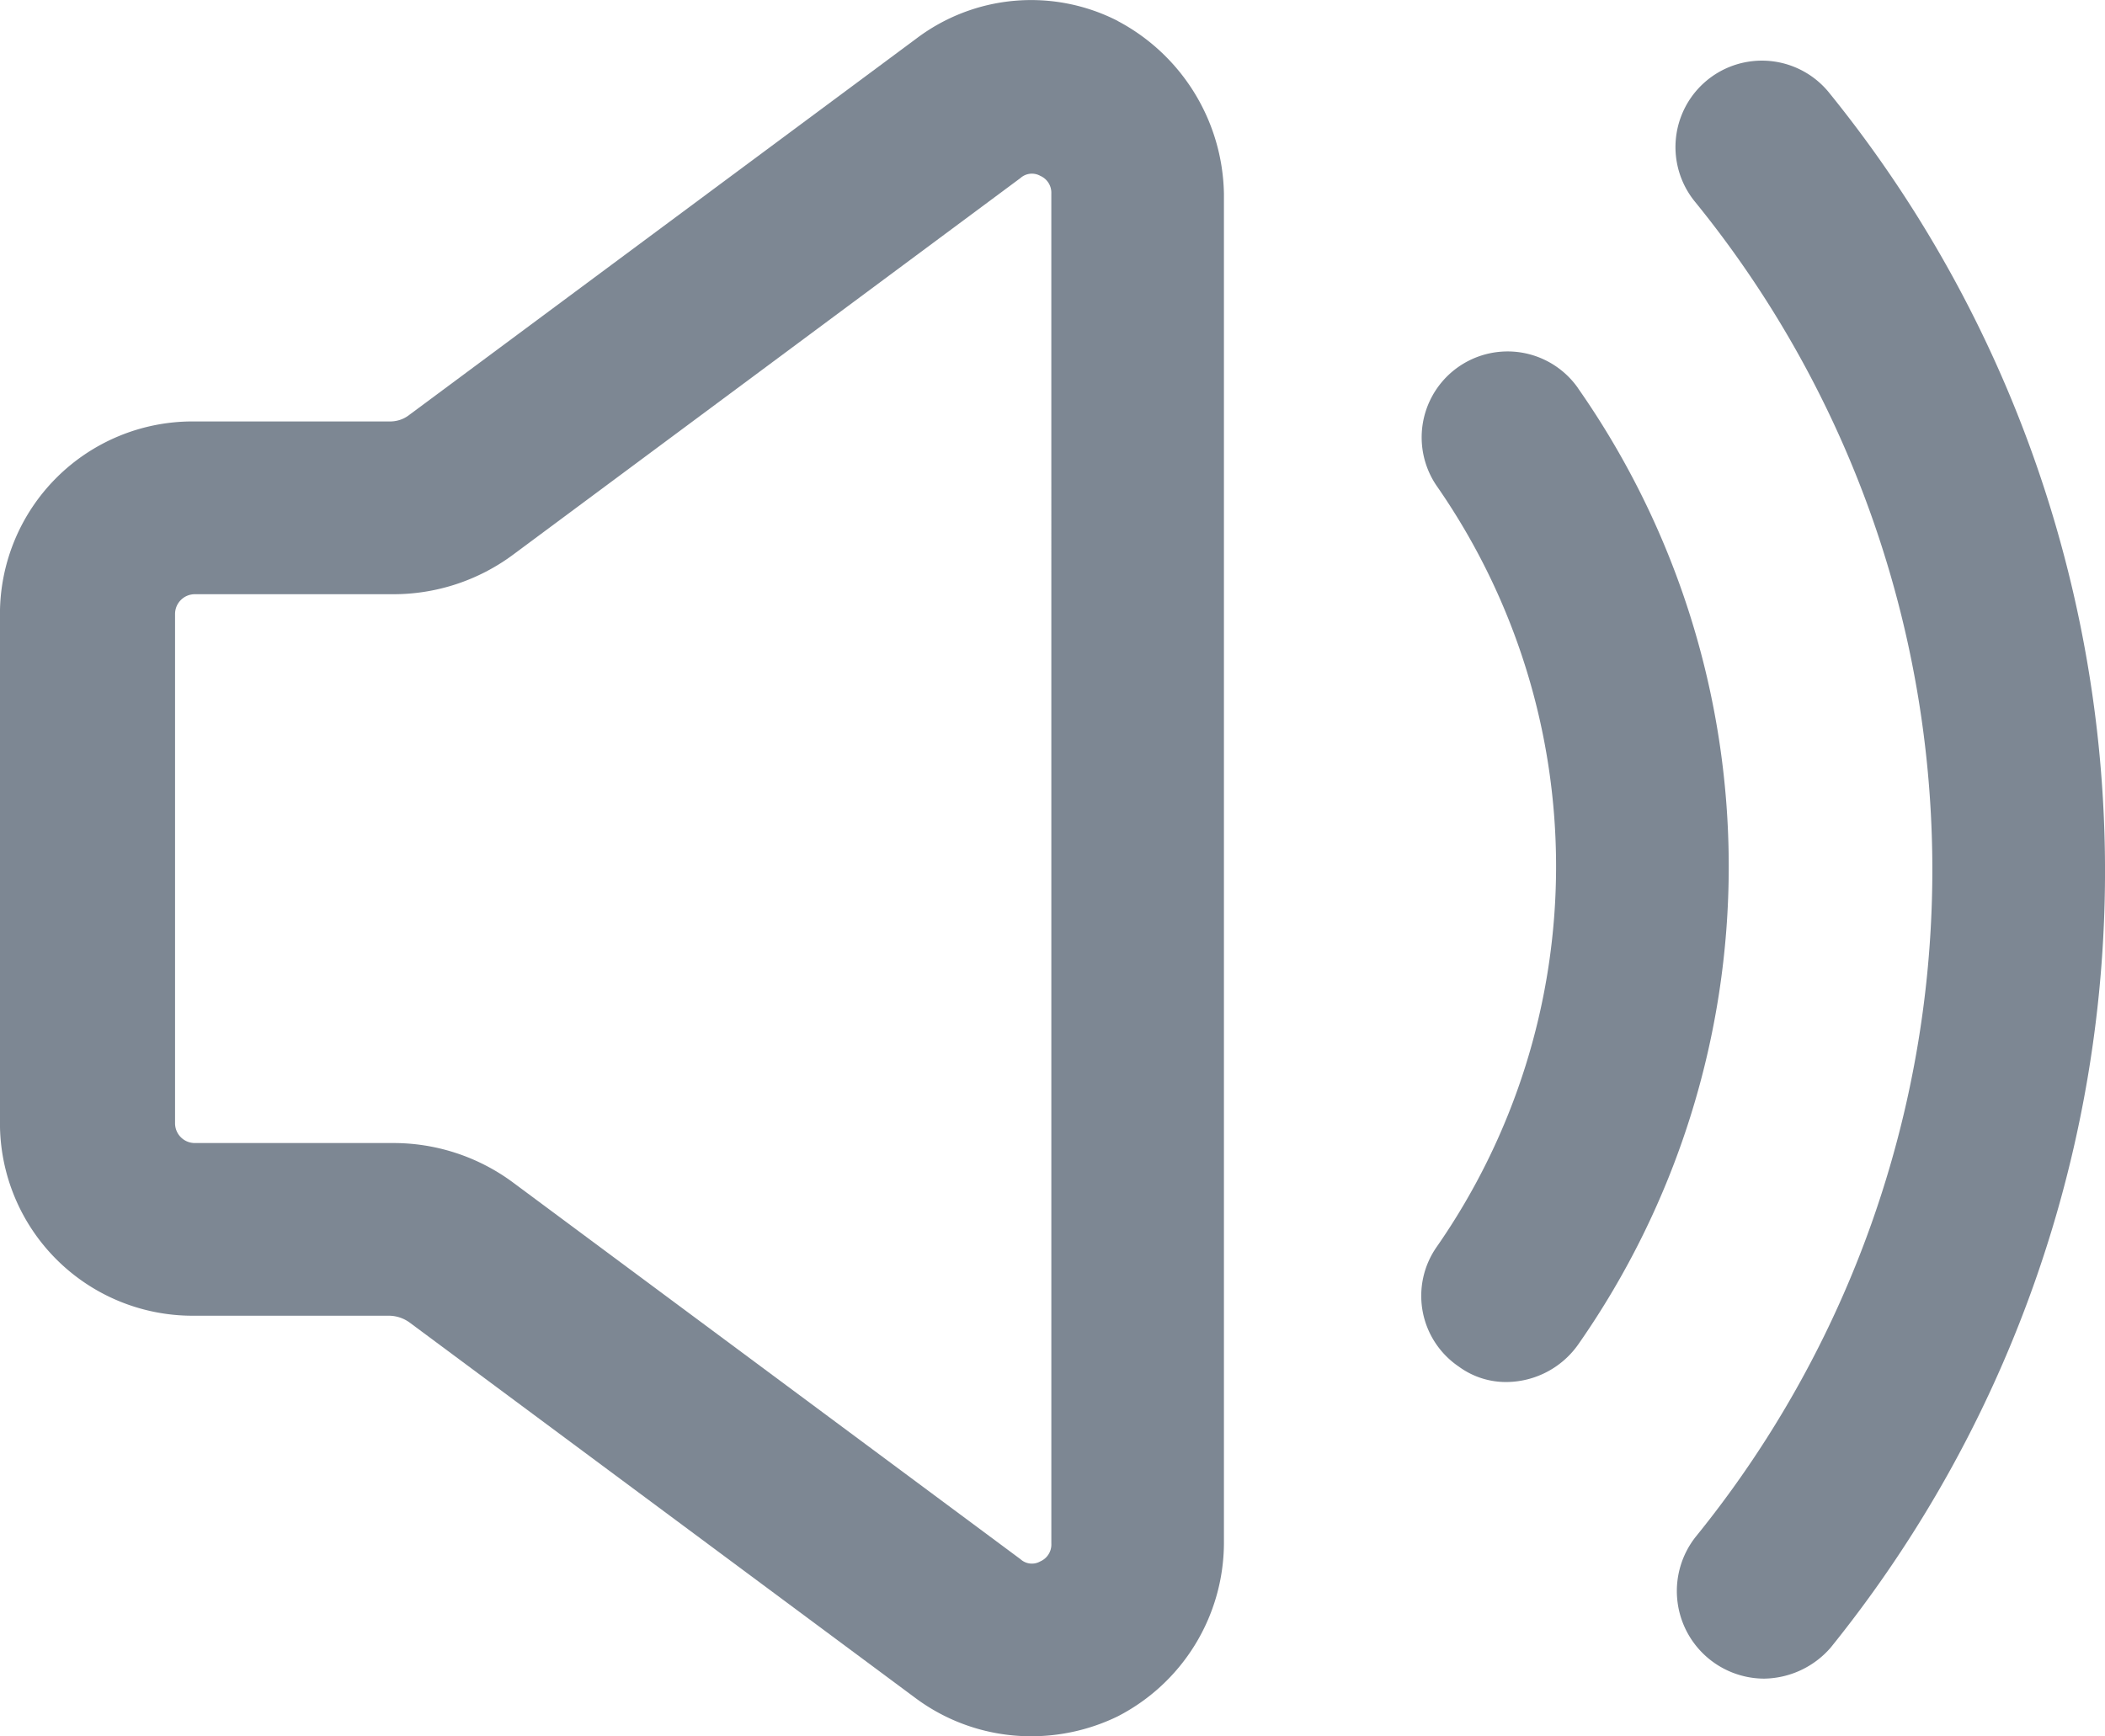<svg xmlns="http://www.w3.org/2000/svg" width="88.527" height="73.025" viewBox="0 0 88.527 73.025"><defs><style>.a{fill:#7d8793;}</style></defs><g transform="translate(-2.402 -10.754)"><path class="a" d="M73.21,28.185a3.614,3.614,0,0,0-5.956,4.095,28.017,28.017,0,0,1,0,32.022,3.591,3.591,0,0,0,.931,5.025,3.345,3.345,0,0,0,2.047.651A3.72,3.72,0,0,0,73.21,68.4a35.09,35.09,0,0,0,0-40.211Z" transform="translate(-4.436 -1.096)"/><path class="a" d="M84.521,14.8a3.635,3.635,0,1,0-5.585,4.655,44.528,44.528,0,0,1,0,56.135,3.683,3.683,0,0,0,2.887,5.956,3.774,3.774,0,0,0,2.793-1.3A51.991,51.991,0,0,0,84.521,14.8Z" transform="translate(-5.228 -0.188)"/><path class="a" d="M49.409,11.634a8,8,0,0,0-8.473.745L19.621,28.2a1.3,1.3,0,0,1-.836.28H10.5a8.1,8.1,0,0,0-8.1,8.1V57.994a8.1,8.1,0,0,0,8.1,8.1h8.284a1.5,1.5,0,0,1,.836.28L40.937,82.2a8.133,8.133,0,0,0,4.84,1.582,8.311,8.311,0,0,0,3.629-.836,8.225,8.225,0,0,0,4.469-7.262V18.9a8.383,8.383,0,0,0-4.466-7.262ZM46.617,75.682a.774.774,0,0,1-.465.745.713.713,0,0,1-.836-.095L24,60.507a8.445,8.445,0,0,0-5.12-1.676H10.6a.832.832,0,0,1-.836-.836V36.583a.832.832,0,0,1,.836-.836h8.284A8.445,8.445,0,0,0,24,34.07L45.315,18.245a.722.722,0,0,1,.836-.095.774.774,0,0,1,.465.745Z" transform="translate(0 0)"/></g></svg>